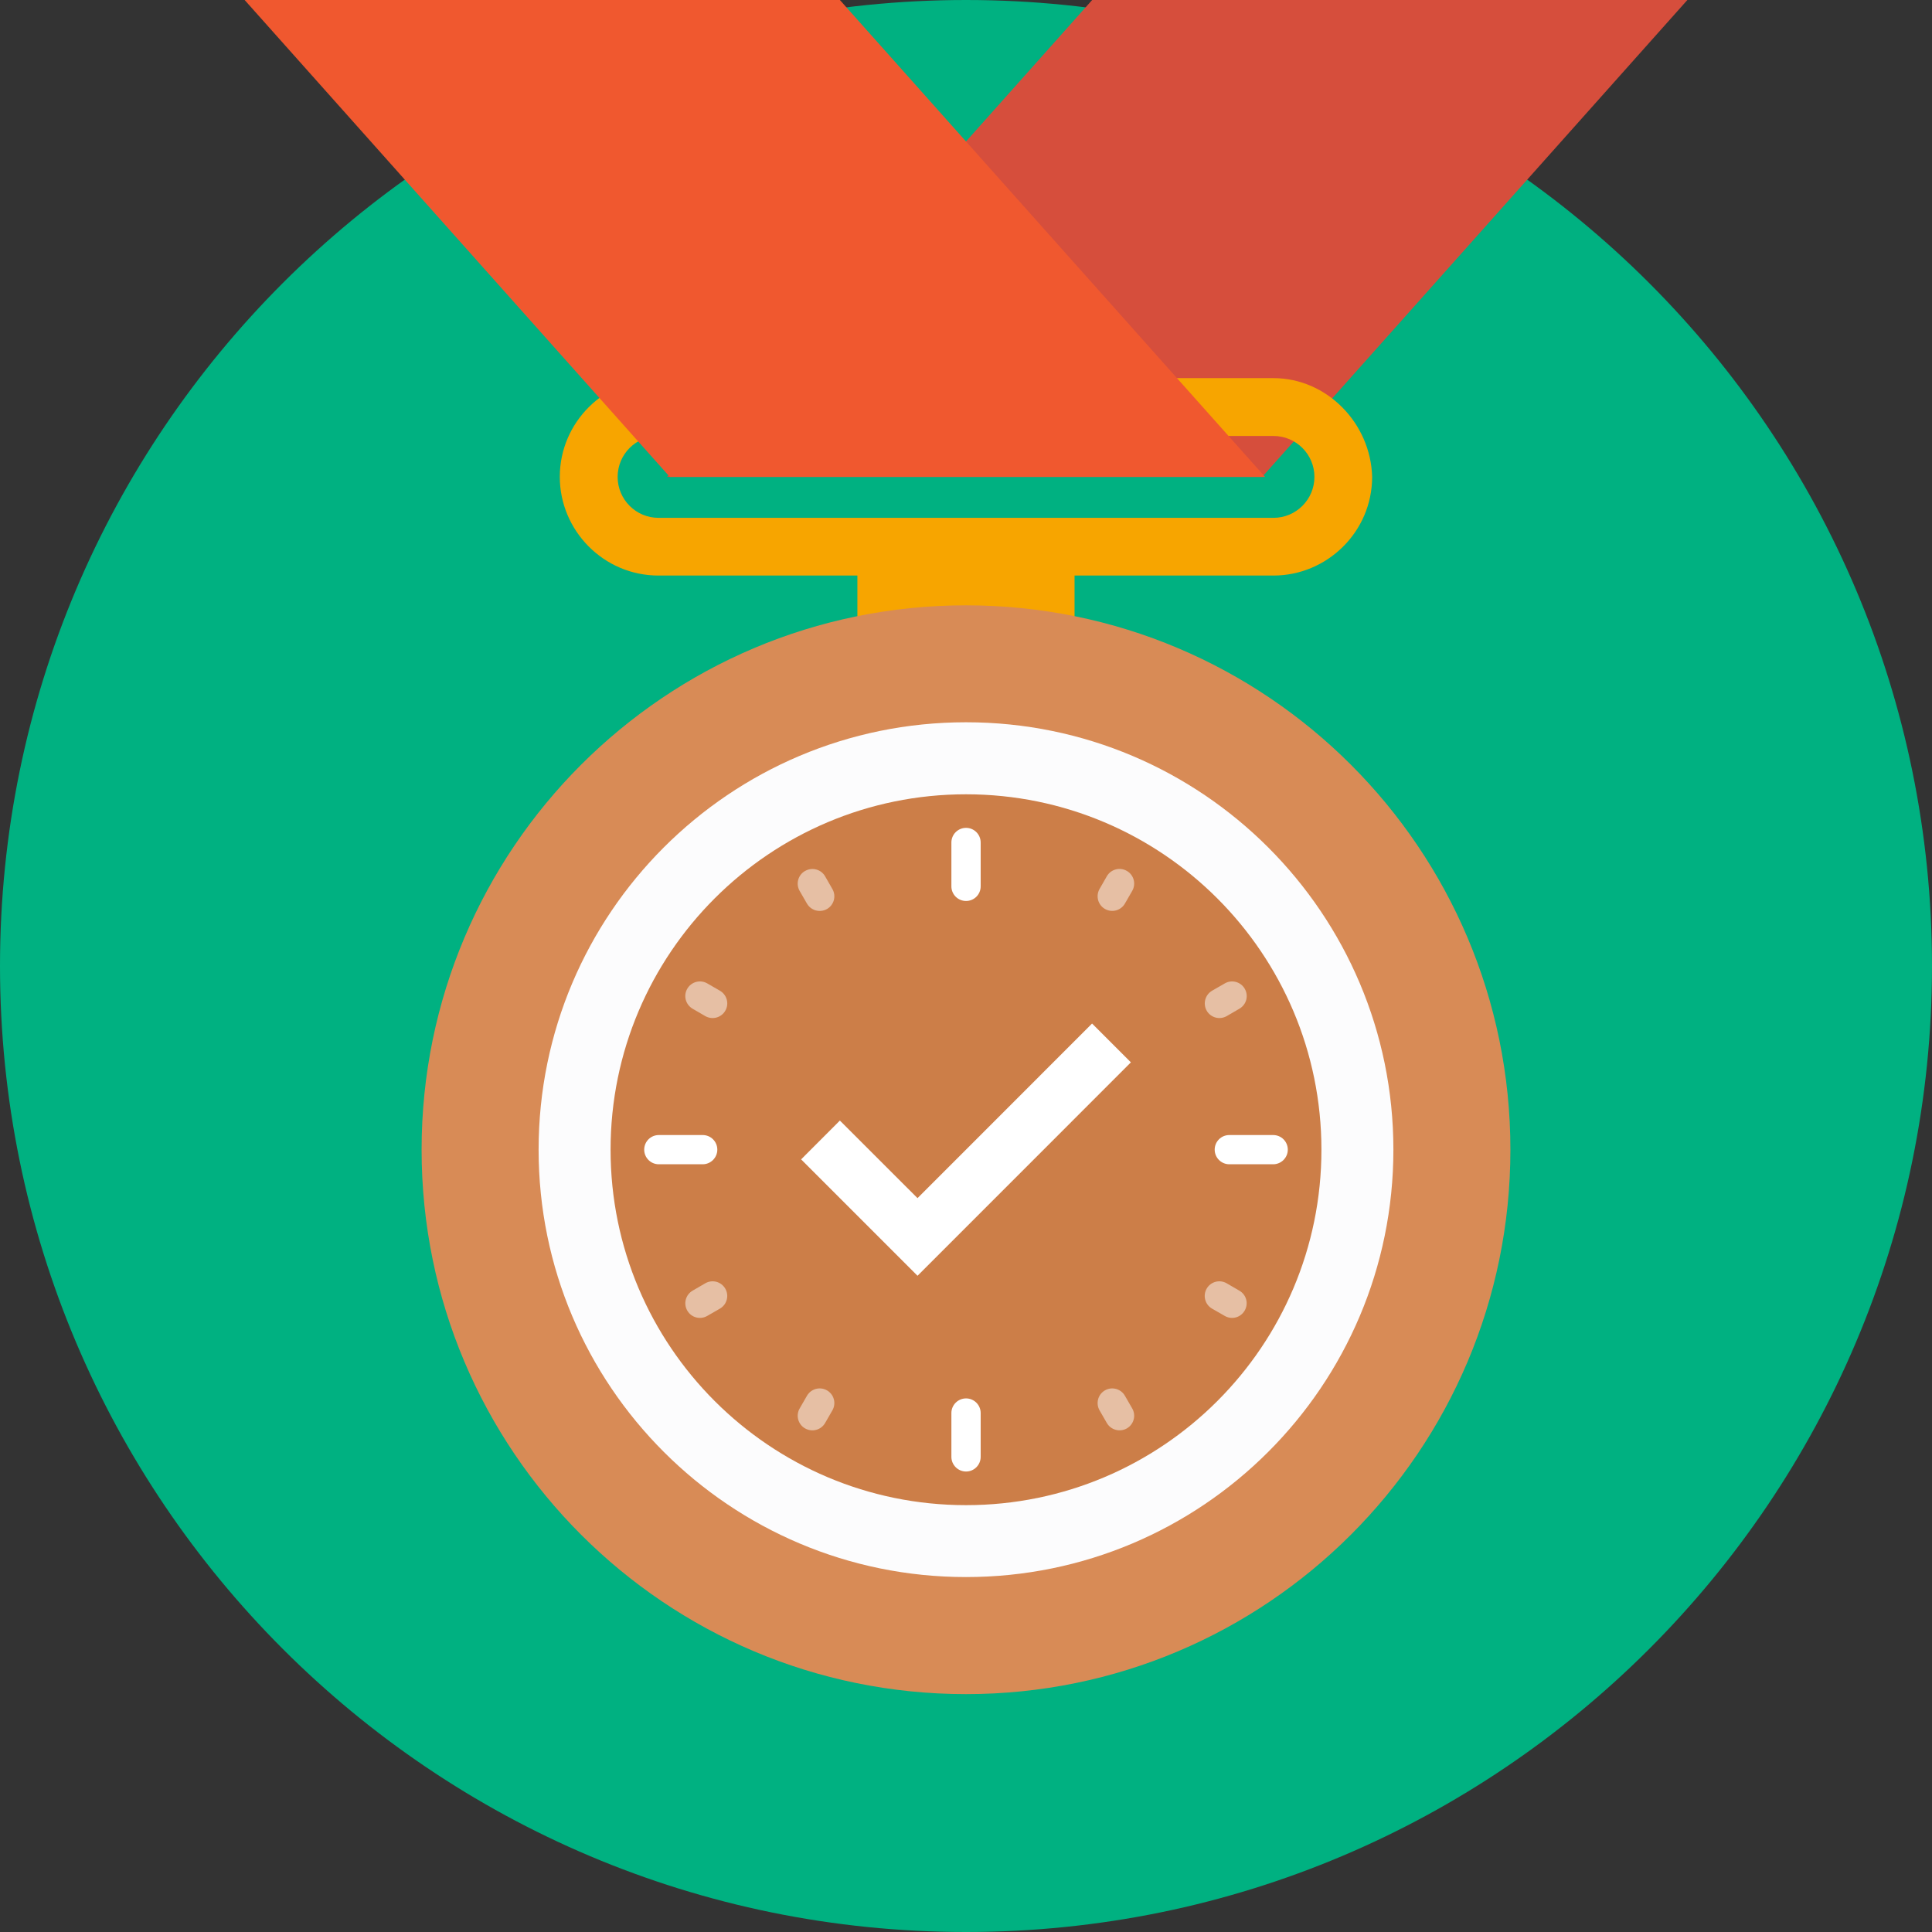 <!-- Generated by IcoMoon.io -->
<svg version="1.1" xmlns="http://www.w3.org/2000/svg" width="60" height="60" viewBox="0 0 32 32">
<rect x="0" y="0" width="32" height="32" fill="#333333" stroke="none"/>
<title>status-02-01</title>
<path fill="#00b181" d="M32 16c0 8.837-7.163 16-16 16s-16-7.163-16-16c0-8.837 7.163-16 16-16s16 7.163 16 16z"></path>
<path fill="#d64e3c" d="M11.047 7.899h9.859l10.559-11.844h-9.858z"></path>
<path fill="#f7a500" d="M21.093 6.263h-10.186c-0.887 0-1.635 0.724-1.635 1.635 0 0.888 0.724 1.635 1.635 1.635h3.294v1.238h3.597v-1.238h3.294c0.888 0 1.635-0.724 1.635-1.635-0.024-0.887-0.748-1.635-1.636-1.635zM21.093 8.577h-10.186c-0.374 0-0.677-0.304-0.677-0.678s0.303-0.678 0.677-0.678h10.186c0.374 0 0.678 0.304 0.678 0.678s-0.304 0.678-0.678 0.678z"></path>
<path fill="#d88b56" d="M25.017 19.043c0 4.98-4.037 9.017-9.017 9.017s-9.017-4.037-9.017-9.017c0-4.98 4.037-9.017 9.017-9.017s9.017 4.037 9.017 9.017z"></path>
<path fill="#fcfcfd" d="M23.079 19.042c0 3.91-3.169 7.079-7.079 7.079s-7.079-3.169-7.079-7.079c0-3.91 3.169-7.079 7.079-7.079s7.079 3.169 7.079 7.079z"></path>
<path fill="#cc7e48" d="M21.887 19.043c0 3.252-2.636 5.887-5.887 5.887s-5.887-2.636-5.887-5.887c0-3.252 2.636-5.887 5.887-5.887s5.887 2.636 5.887 5.887z"></path>
<path fill="#f0582f" d="M20.953 7.899h-9.859l-10.559-11.844h9.859z"></path>
<path fill="#fff" d="M16.001 14.923v0c-0.134 0-0.243-0.108-0.243-0.242v-0.726c0-0.135 0.109-0.243 0.243-0.243v0c0.133 0 0.242 0.108 0.242 0.243v0.726c0 0.134-0.108 0.242-0.242 0.242z"></path>
<path fill="#fff" d="M16.001 24.373v0c-0.134 0-0.243-0.109-0.243-0.243v-0.726c0-0.133 0.109-0.242 0.243-0.242v0c0.133 0 0.242 0.109 0.242 0.242v0.726c0 0.134-0.108 0.243-0.242 0.243z"></path>
<path fill="#fff" d="M20.119 19.042v0c0-0.134 0.108-0.242 0.242-0.242h0.727c0.133 0 0.242 0.107 0.242 0.242v0c0 0.133-0.109 0.242-0.242 0.242h-0.727c-0.133 0-0.242-0.109-0.242-0.242z"></path>
<path fill="#fff" d="M10.67 19.042v0c0-0.134 0.108-0.242 0.242-0.242h0.727c0.133 0 0.242 0.107 0.242 0.242v0c0 0.133-0.109 0.242-0.242 0.242h-0.727c-0.134 0-0.242-0.109-0.242-0.242z"></path>
<path fill="#fff" opacity="0.5" d="M20.616 21.707v0c-0.067 0.117-0.215 0.156-0.33 0.089l-0.211-0.121c-0.116-0.067-0.155-0.215-0.089-0.331v0c0.067-0.116 0.215-0.156 0.331-0.089l0.21 0.122c0.117 0.067 0.156 0.214 0.089 0.33z"></path>
<path fill="#fff" opacity="0.5" d="M12.013 16.741v0c-0.067 0.116-0.215 0.155-0.331 0.089l-0.21-0.122c-0.116-0.068-0.156-0.215-0.089-0.331v0c0.067-0.116 0.215-0.156 0.331-0.089l0.21 0.121c0.116 0.068 0.157 0.216 0.089 0.332z"></path>
<path fill="#fff" opacity="0.5" d="M11.383 21.707v0c0.067 0.117 0.215 0.156 0.331 0.089l0.21-0.121c0.116-0.067 0.156-0.215 0.089-0.331v0c-0.067-0.116-0.215-0.156-0.331-0.089l-0.21 0.122c-0.116 0.067-0.155 0.214-0.089 0.33z"></path>
<path fill="#fff" opacity="0.5" d="M19.987 16.741v0c0.067 0.116 0.215 0.155 0.331 0.089l0.21-0.122c0.117-0.068 0.156-0.215 0.089-0.331v0c-0.067-0.116-0.215-0.156-0.33-0.089l-0.211 0.121c-0.116 0.068-0.155 0.216-0.089 0.332z"></path>
<path fill="#fff" opacity="0.5" d="M13.334 23.659v0c-0.116-0.067-0.156-0.215-0.089-0.331l0.121-0.21c0.068-0.116 0.215-0.156 0.332-0.089v0c0.116 0.067 0.156 0.215 0.089 0.331l-0.121 0.21c-0.067 0.116-0.215 0.155-0.331 0.089z"></path>
<path fill="#fff" opacity="0.5" d="M18.301 15.055v0c-0.116-0.067-0.155-0.215-0.089-0.331l0.121-0.211c0.067-0.116 0.215-0.155 0.331-0.088v0c0.116 0.066 0.156 0.215 0.089 0.331l-0.121 0.21c-0.067 0.116-0.215 0.156-0.331 0.089z"></path>
<path fill="#fff" opacity="0.5" d="M13.334 14.426v0c-0.116 0.066-0.156 0.215-0.089 0.331l0.121 0.21c0.068 0.116 0.215 0.155 0.332 0.089v0c0.116-0.067 0.156-0.215 0.089-0.331l-0.121-0.211c-0.067-0.116-0.215-0.155-0.331-0.088z"></path>
<path fill="#fff" opacity="0.5" d="M18.301 23.029v0c-0.116 0.067-0.155 0.215-0.089 0.331l0.121 0.21c0.067 0.115 0.215 0.155 0.331 0.089v0c0.116-0.067 0.156-0.215 0.089-0.331l-0.121-0.21c-0.067-0.116-0.215-0.156-0.331-0.089z"></path>
<path fill="#fff" d="M15.197 21.131l-1.928-1.928 0.642-0.643 1.286 1.285 2.891-2.892 0.643 0.643z"></path>
</svg>
